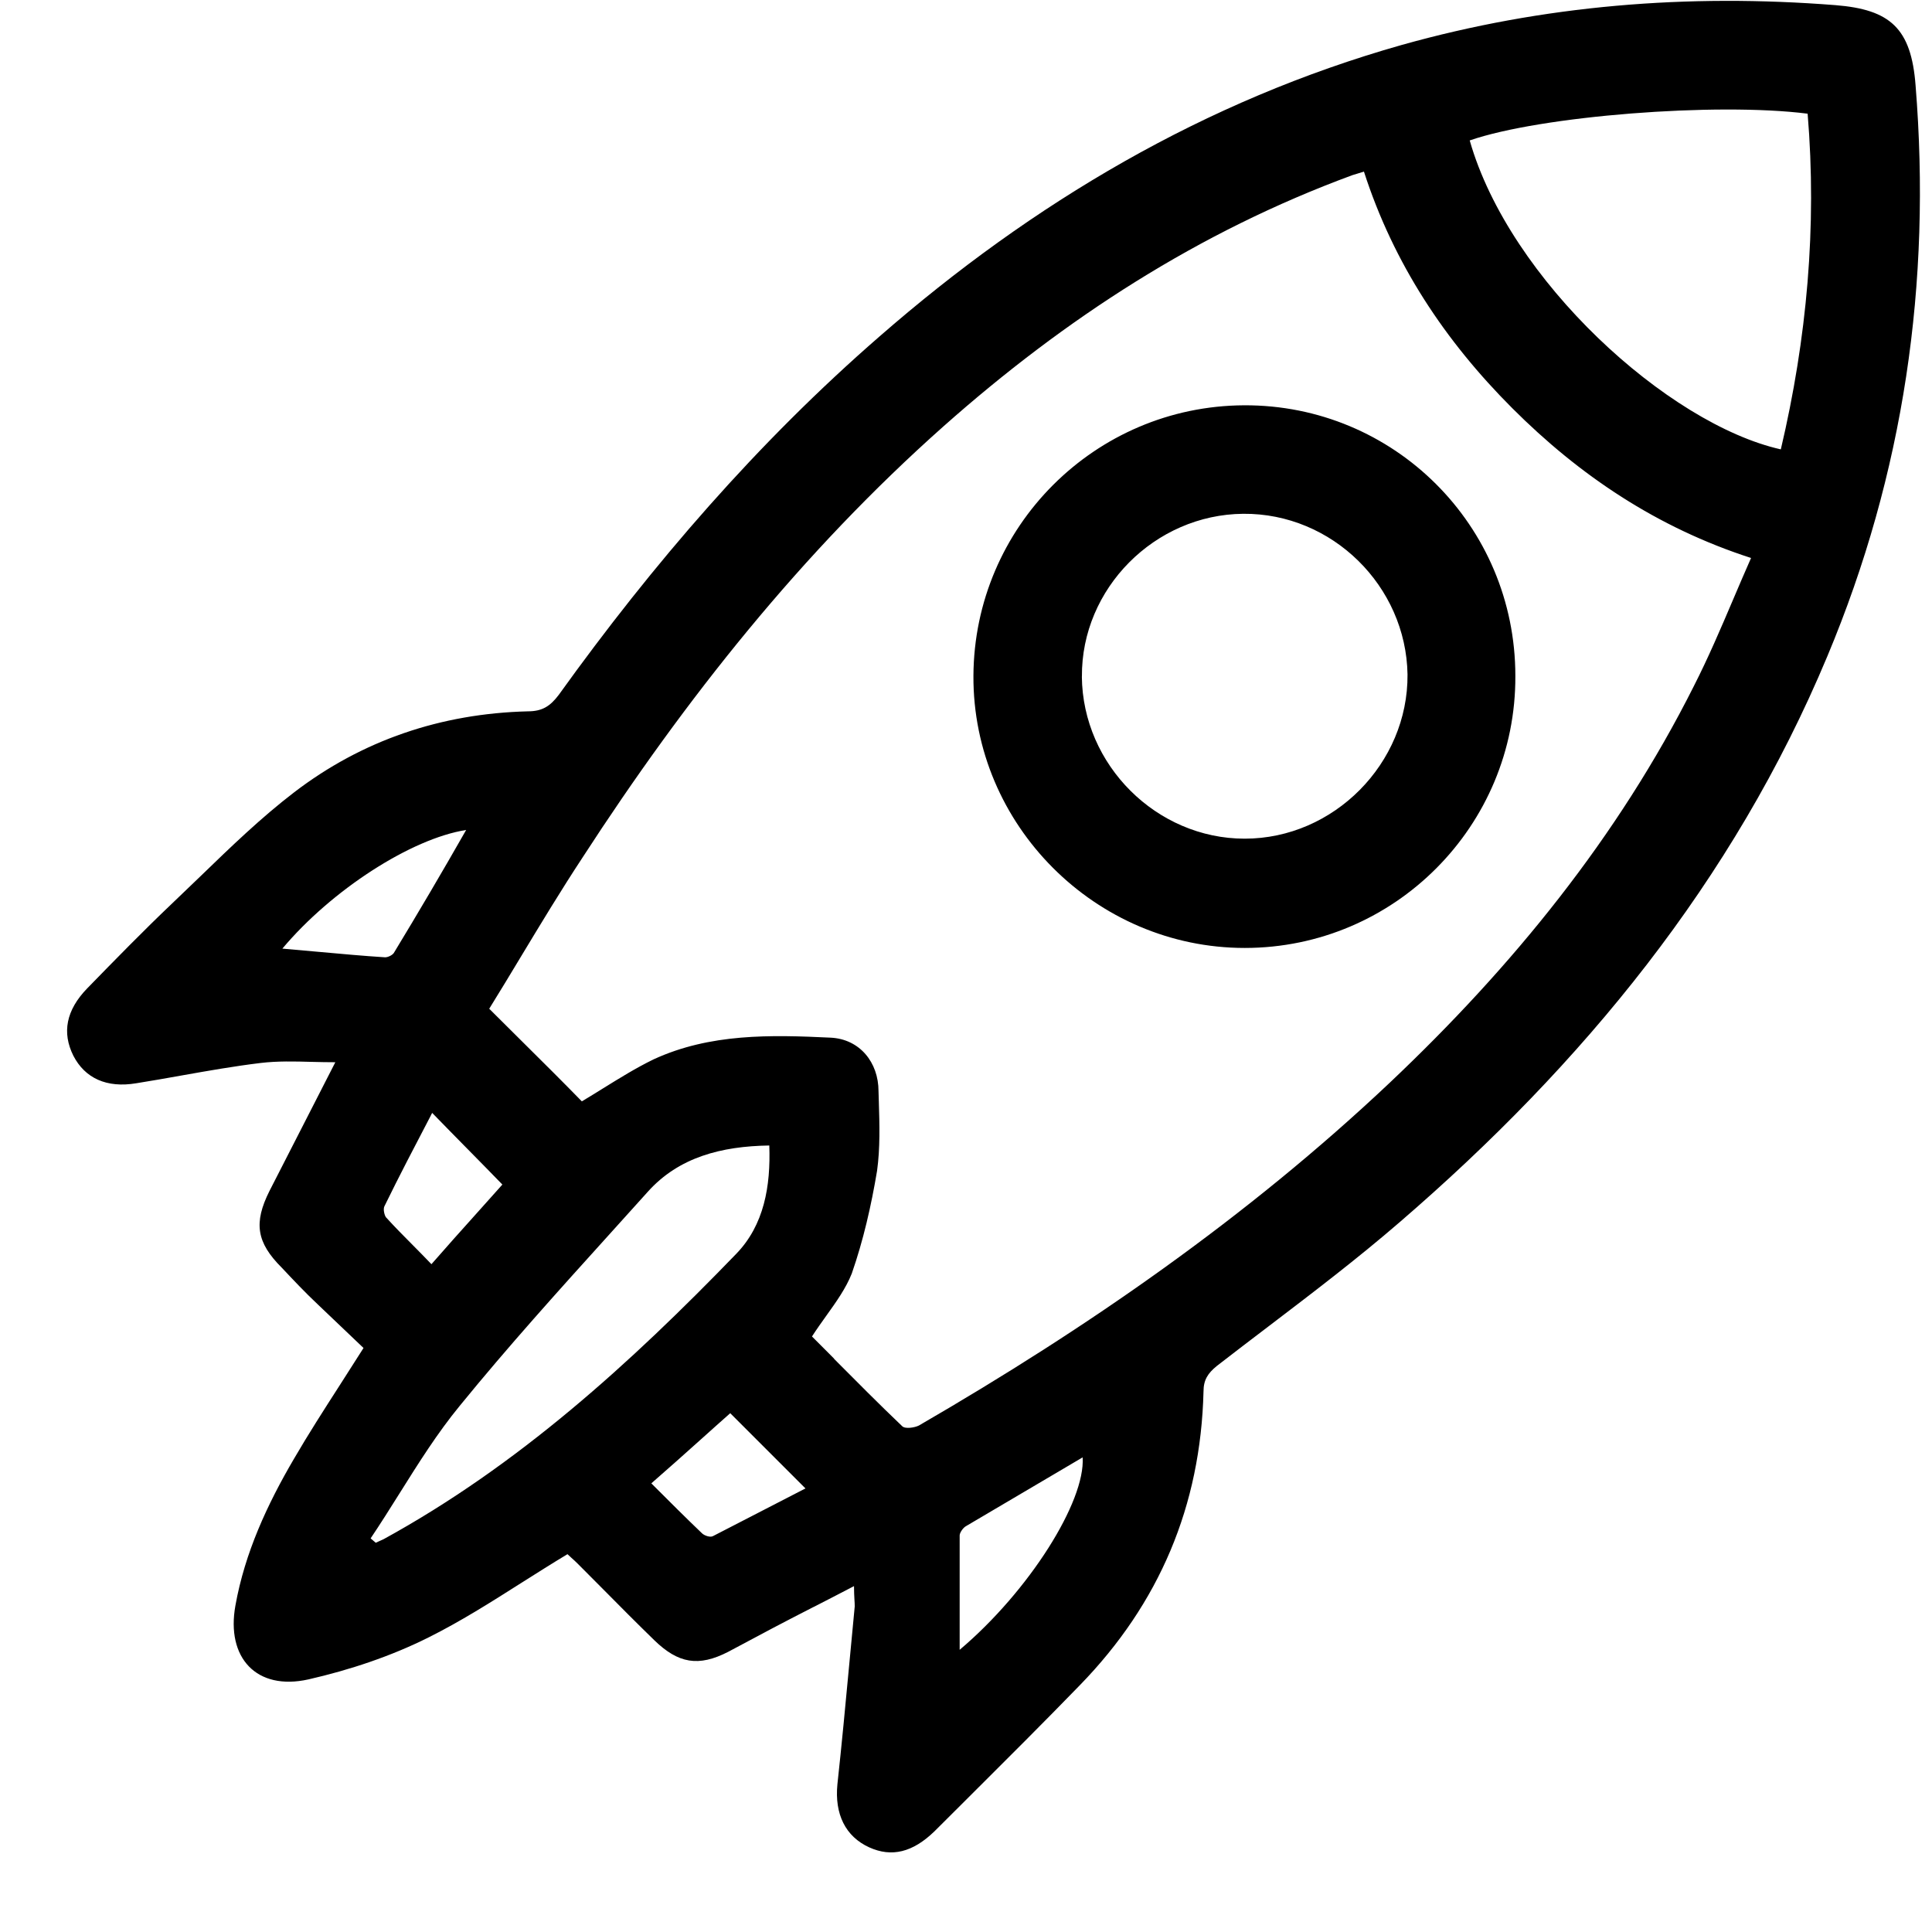 <!-- Generated by IcoMoon.io -->
<svg version="1.1" xmlns="http://www.w3.org/2000/svg" width="32" height="32" viewBox="0 0 32 32">
<title>boost</title>
<path d="M13.474 26.618c0.216-0.111 0.438-0.225 0.671-0.347 0 0.090 0.004 0.16 0.007 0.219 0.003 0.043 0.005 0.081 0.005 0.117-0.032 0.328-0.063 0.655-0.093 0.983-0.061 0.655-0.123 1.31-0.194 1.965-0.048 0.491 0.132 0.863 0.527 1.043 0.371 0.168 0.719 0.084 1.079-0.264 0.201-0.201 0.402-0.401 0.604-0.602 0.605-0.603 1.212-1.208 1.805-1.819 1.318-1.354 2.002-2.972 2.049-4.866 0-0.192 0.072-0.3 0.216-0.419 0.286-0.222 0.575-0.442 0.863-0.661 0.737-0.561 1.472-1.121 2.17-1.724 3.032-2.613 5.525-5.645 7.083-9.372 1.27-3.032 1.726-6.184 1.462-9.456-0.072-0.947-0.419-1.258-1.33-1.33-2.445-0.192-4.83 0-7.179 0.659-3.26 0.923-6.112 2.613-8.653 4.83-2.013 1.75-3.751 3.763-5.309 5.932-0.144 0.192-0.276 0.276-0.515 0.276-1.438 0.036-2.744 0.479-3.871 1.342-0.548 0.42-1.047 0.902-1.545 1.384-0.156 0.151-0.312 0.301-0.469 0.45-0.479 0.455-0.947 0.935-1.414 1.414-0.348 0.36-0.419 0.731-0.228 1.114 0.192 0.372 0.551 0.539 1.043 0.456 0.251-0.040 0.501-0.084 0.752-0.129 0.434-0.077 0.869-0.154 1.309-0.207 0.275-0.033 0.556-0.026 0.847-0.018 0.127 0.003 0.256 0.006 0.388 0.006-0.19 0.374-0.377 0.739-0.563 1.101-0.177 0.345-0.352 0.687-0.528 1.032-0.264 0.527-0.216 0.851 0.204 1.27 0.192 0.204 0.383 0.407 0.587 0.599l0.002 0.002c0.263 0.251 0.526 0.502 0.765 0.729-0.132 0.209-0.262 0.412-0.39 0.611-0.268 0.417-0.525 0.817-0.761 1.223-0.443 0.755-0.815 1.558-0.971 2.433-0.156 0.863 0.348 1.414 1.21 1.222 0.683-0.156 1.366-0.383 1.989-0.695 0.529-0.264 1.031-0.582 1.538-0.904 0.252-0.159 0.505-0.32 0.763-0.475 0.016 0.016 0.038 0.036 0.064 0.059 0.033 0.029 0.070 0.063 0.104 0.097 0.139 0.139 0.279 0.28 0.419 0.421 0.281 0.284 0.564 0.569 0.852 0.849 0.396 0.384 0.731 0.444 1.222 0.192 0.126-0.066 0.249-0.132 0.372-0.198s0.246-0.132 0.372-0.198c0.222-0.117 0.443-0.231 0.672-0.348zM13.817 22.505c-0.123-0.124-0.245-0.247-0.368-0.369 0.077-0.119 0.158-0.233 0.237-0.343 0.167-0.233 0.325-0.455 0.422-0.699 0.192-0.551 0.323-1.127 0.419-1.702 0.052-0.377 0.041-0.764 0.029-1.151-0.002-0.056-0.003-0.111-0.005-0.167 0-0.479-0.312-0.863-0.791-0.887-0.995-0.048-2.001-0.072-2.936 0.36-0.292 0.142-0.566 0.313-0.836 0.48-0.118 0.073-0.234 0.146-0.351 0.215-0.317-0.325-0.649-0.655-0.994-0.997-0.177-0.176-0.357-0.355-0.54-0.537 0.175-0.282 0.352-0.575 0.532-0.874 0.324-0.537 0.659-1.092 1.014-1.631 1.702-2.625 3.631-5.057 5.98-7.143 2.013-1.786 4.23-3.224 6.771-4.159 0.024-0.006 0.051-0.015 0.082-0.025s0.067-0.022 0.109-0.034c0.491 1.522 1.342 2.804 2.457 3.919s2.397 1.977 3.955 2.481c-0.102 0.23-0.199 0.458-0.295 0.683-0.209 0.491-0.414 0.97-0.652 1.438-1.258 2.505-3.008 4.65-5.034 6.567-2.361 2.229-5.009 4.063-7.802 5.681-0.072 0.036-0.228 0.060-0.276 0.012-0.387-0.369-0.76-0.745-1.13-1.117zM29.94 1.882c0.156 1.87-0.012 3.727-0.444 5.561-1.869-0.42-4.494-2.804-5.153-5.117 1.175-0.407 4.087-0.635 5.597-0.443zM6.181 25.516c-0.015-0.012-0.030-0.024-0.042-0.036 0.164-0.244 0.321-0.494 0.478-0.744 0.314-0.501 0.628-1.001 0.996-1.449 0.799-0.981 1.643-1.916 2.491-2.854 0.208-0.231 0.417-0.462 0.625-0.693 0.515-0.575 1.222-0.755 2.013-0.767 0.024 0.671-0.084 1.318-0.551 1.798-1.75 1.81-3.607 3.499-5.836 4.722-0.024 0.012-0.045 0.021-0.066 0.030s-0.042 0.018-0.066 0.030c-0.012-0.012-0.027-0.024-0.042-0.036zM17.932 24.138c0.048 0.731-0.887 2.217-2.037 3.188v-1.894c0-0.048 0.060-0.132 0.108-0.156 0.324-0.192 0.644-0.381 0.965-0.569s0.641-0.378 0.965-0.569zM12.095 23.407l1.246 1.246c-0.236 0.121-0.481 0.248-0.729 0.376-0.267 0.138-0.538 0.278-0.805 0.415-0.048 0.024-0.144-0.012-0.18-0.048-0.276-0.264-0.539-0.527-0.839-0.827l-0-0c0.282-0.245 0.555-0.49 0.822-0.729 0.164-0.147 0.325-0.292 0.485-0.433zM5.282 15.766c-0.201-0.018-0.402-0.037-0.605-0.054 0.815-0.971 2.133-1.822 3.044-1.965-0.396 0.695-0.791 1.366-1.198 2.037-0.024 0.036-0.096 0.072-0.144 0.072-0.364-0.023-0.729-0.057-1.096-0.090zM7.134 18.479l0.024-0.046c0.2 0.206 0.392 0.401 0.581 0.593 0.195 0.198 0.387 0.393 0.582 0.594-0.146 0.165-0.296 0.332-0.45 0.503-0.235 0.262-0.478 0.532-0.725 0.816-0.105-0.11-0.208-0.214-0.309-0.316-0.153-0.154-0.302-0.304-0.446-0.463-0.024-0.036-0.048-0.132-0.024-0.18 0.244-0.5 0.5-0.989 0.767-1.5zM20.617 15.701c2.481 0 4.494-2.025 4.482-4.506 0-2.493-2.014-4.494-4.494-4.482-2.469 0.012-4.47 2.013-4.482 4.482s2.025 4.506 4.494 4.506zM17.92 11.207c-0.012-1.462 1.21-2.685 2.672-2.697 1.474-0.012 2.697 1.198 2.721 2.661 0.012 1.474-1.222 2.72-2.697 2.72-1.462 0-2.684-1.222-2.697-2.685z"></path>
</svg>
